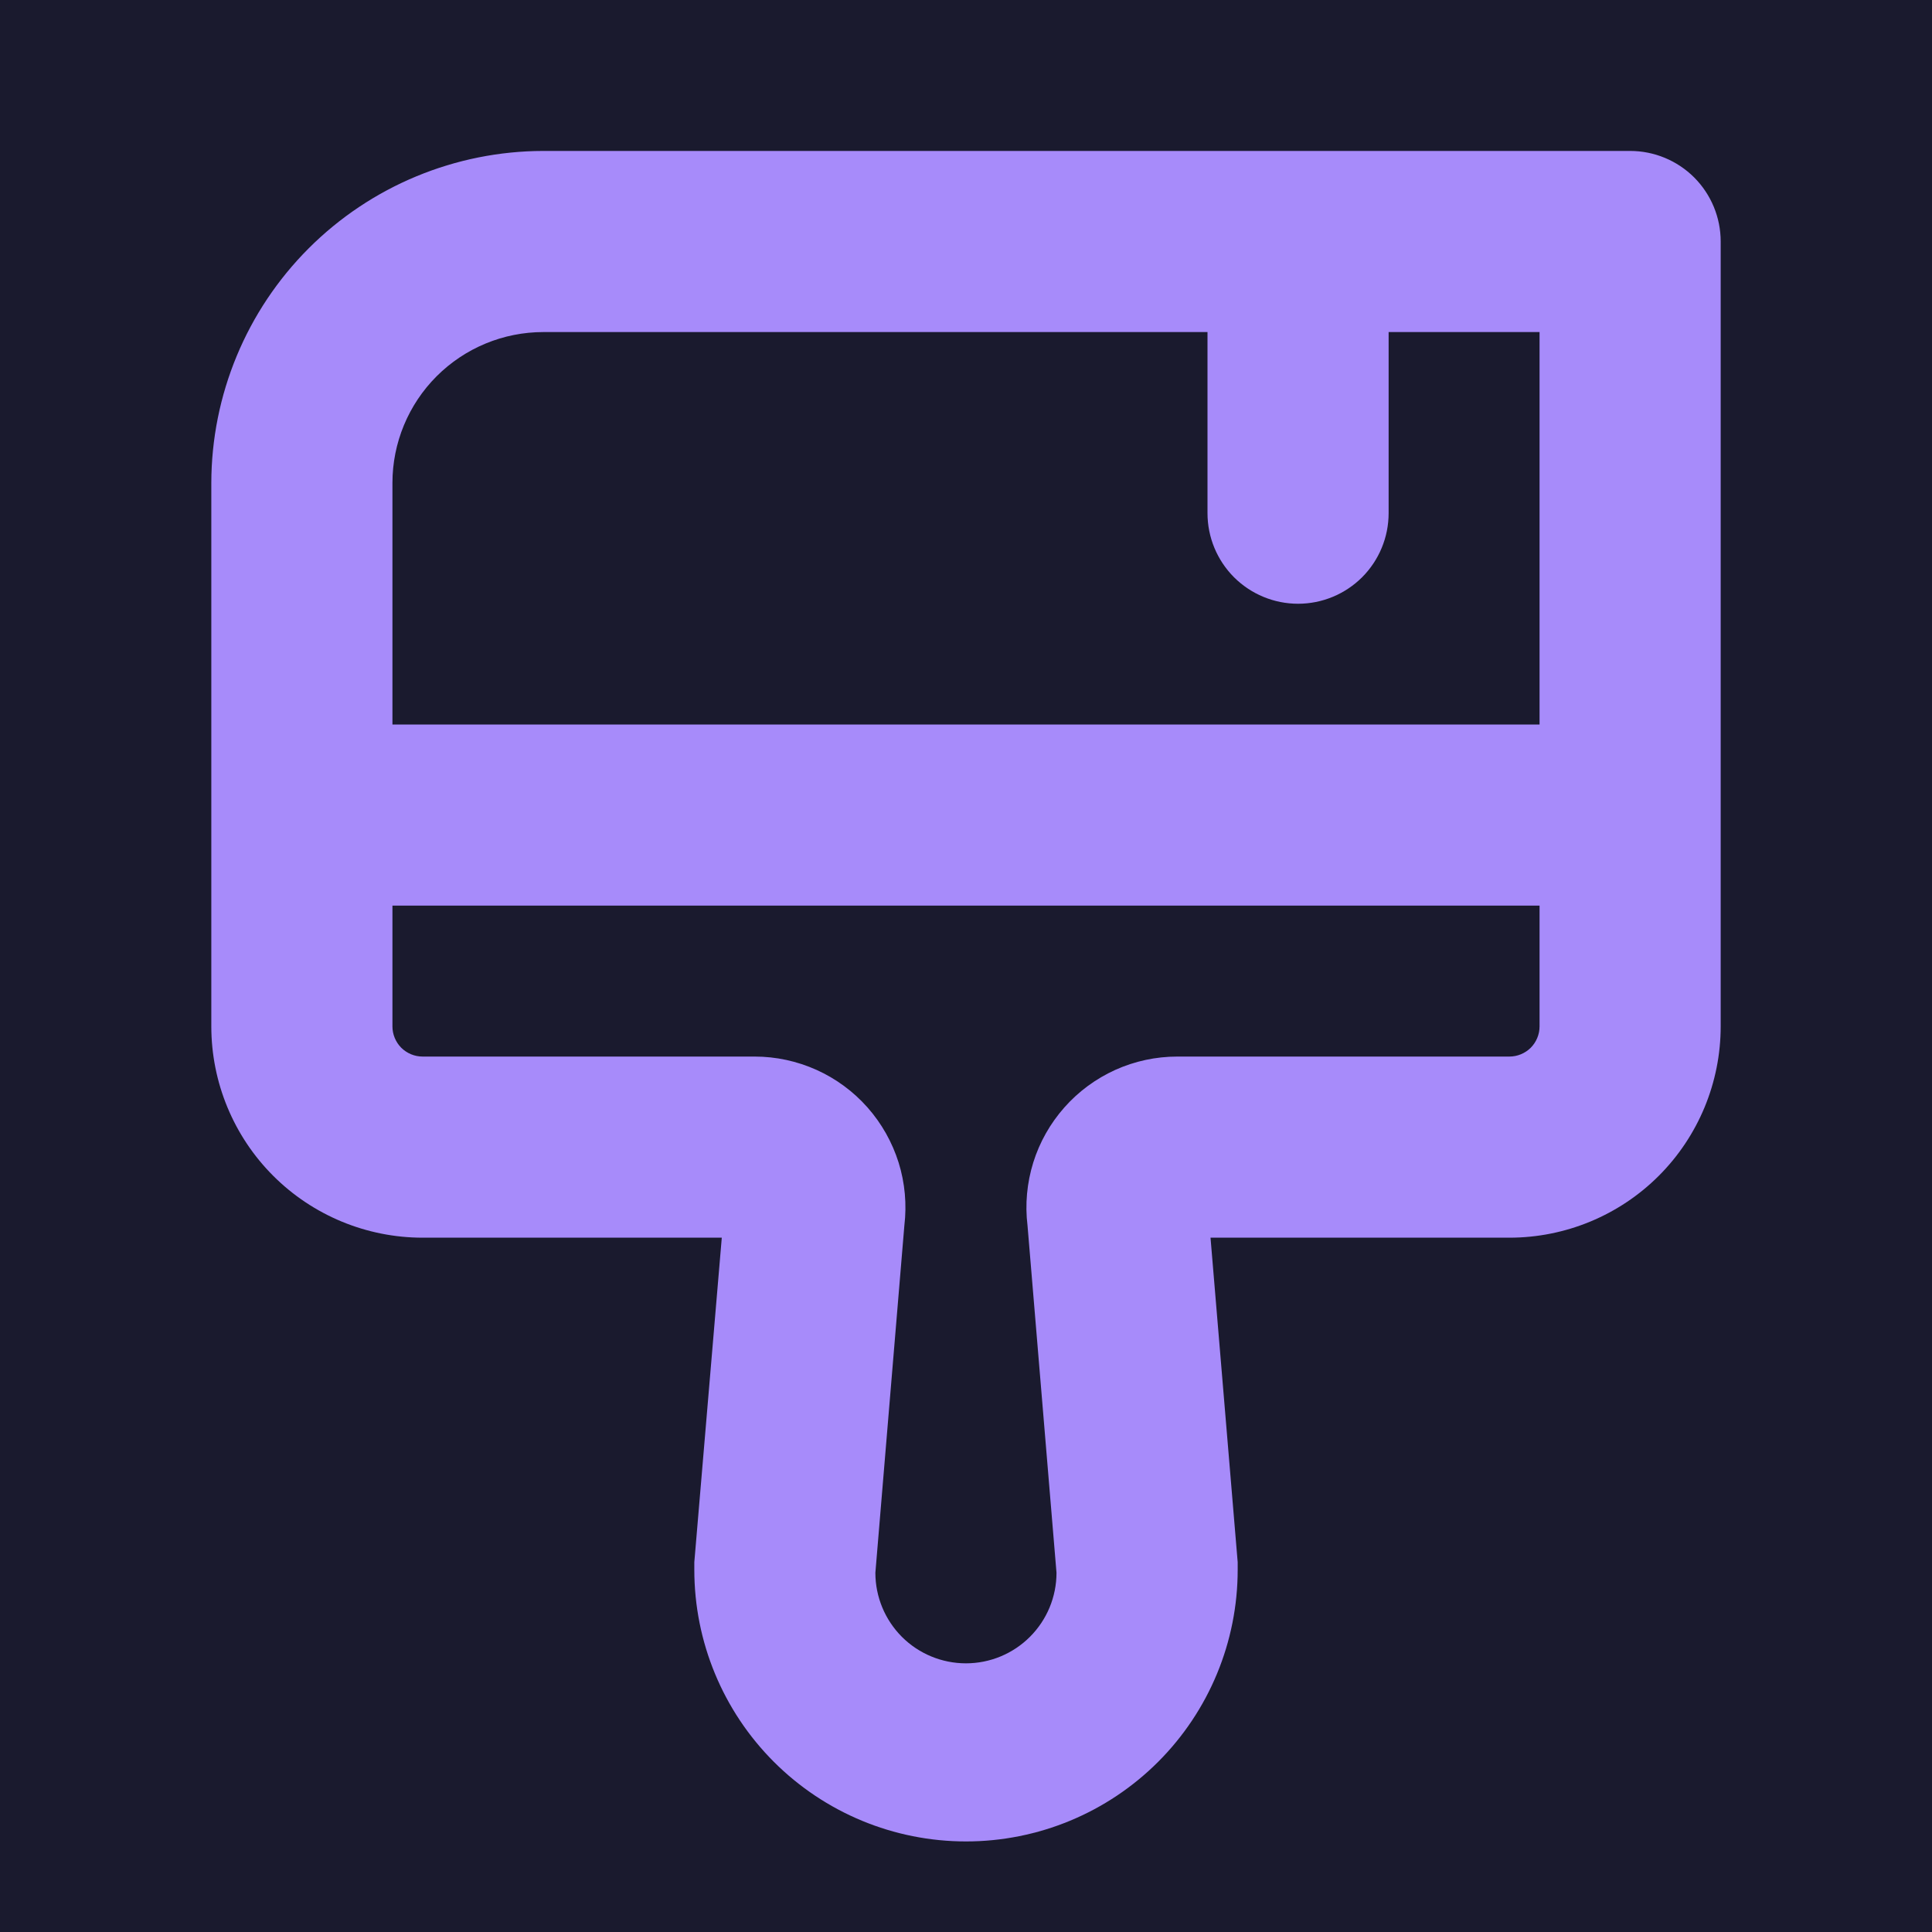 <svg width="32" height="32" viewBox="0 0 32 32" fill="none"
  xmlns="http://www.w3.org/2000/svg">
  <rect width="32" height="32" fill="#1A1A2E"/>
  <path d="M27 2.5H9C7.542 2.502 6.144 3.082 5.113 4.113C4.082 5.144 3.502 6.542 3.5 8V17C3.5 17.928 3.869 18.819 4.525 19.475C5.181 20.131 6.072 20.5 7 20.5H11.955L11.5 25.875C11.5 25.916 11.5 25.959 11.5 26C11.5 27.194 11.974 28.338 12.818 29.182C13.662 30.026 14.806 30.5 16 30.5C17.194 30.5 18.338 30.026 19.182 29.182C20.026 28.338 20.5 27.194 20.5 26C20.5 25.959 20.5 25.916 20.5 25.875L20.05 20.5H25C25.928 20.5 26.819 20.131 27.475 19.475C28.131 18.819 28.5 17.928 28.5 17V4C28.5 3.602 28.342 3.221 28.061 2.939C27.779 2.658 27.398 2.5 27 2.5ZM9 5.5H20V8.5C20 8.898 20.158 9.279 20.439 9.561C20.721 9.842 21.102 10 21.5 10C21.898 10 22.279 9.842 22.561 9.561C22.842 9.279 23 8.898 23 8.5V5.5H25.5V12H6.5V8C6.5 7.337 6.763 6.701 7.232 6.232C7.701 5.763 8.337 5.5 9 5.5ZM25 17.5H19.5C19.146 17.5 18.797 17.575 18.474 17.72C18.152 17.866 17.864 18.077 17.63 18.342C17.395 18.607 17.219 18.918 17.114 19.255C17.009 19.593 16.976 19.949 17.019 20.3L17.499 26.05C17.499 26.448 17.341 26.829 17.059 27.111C16.778 27.392 16.397 27.55 15.999 27.55C15.601 27.55 15.219 27.392 14.938 27.111C14.657 26.829 14.499 26.448 14.499 26.05L14.979 20.3C15.021 19.949 14.989 19.593 14.884 19.256C14.778 18.919 14.603 18.608 14.369 18.343C14.134 18.078 13.847 17.866 13.525 17.721C13.203 17.576 12.853 17.5 12.5 17.5H7C6.867 17.5 6.74 17.447 6.646 17.354C6.553 17.26 6.5 17.133 6.5 17V15H25.5V17C25.5 17.133 25.447 17.26 25.354 17.354C25.26 17.447 25.133 17.5 25 17.5Z" fill="#A78BFA"/>
</svg>
